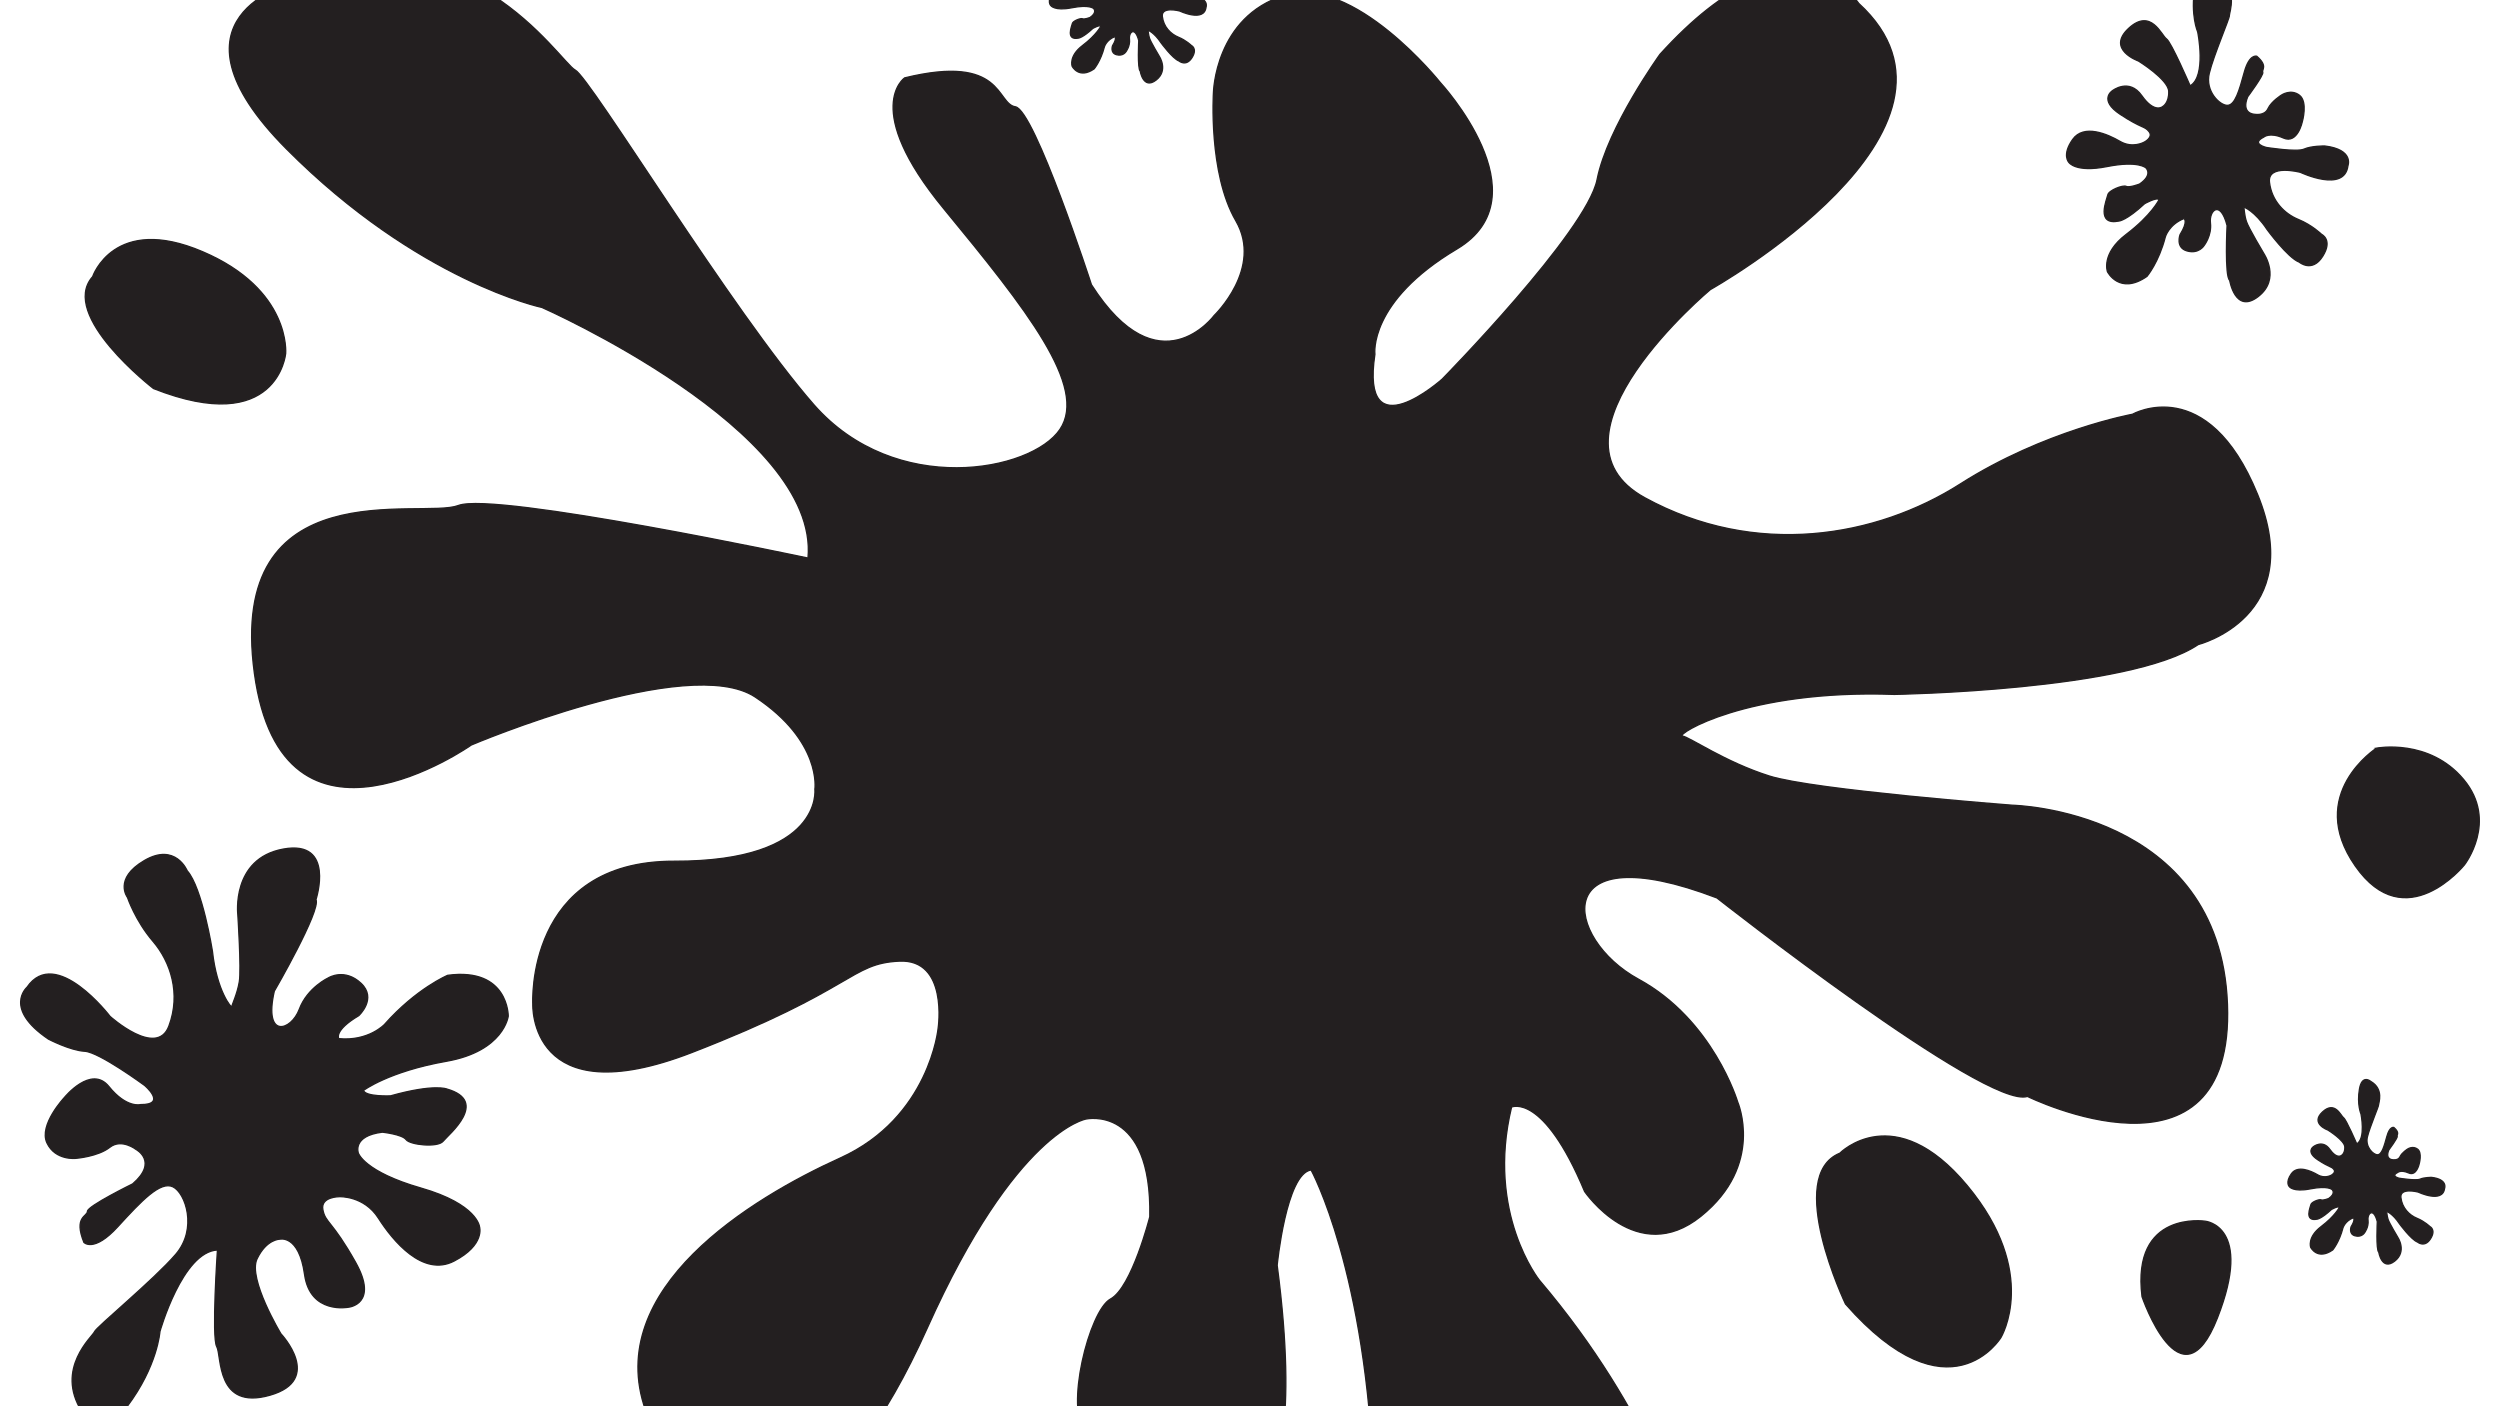 <?xml version="1.0" encoding="UTF-8"?><svg id="Blæk_skærm" xmlns="http://www.w3.org/2000/svg" width="1920" height="1080" viewBox="0 0 1920 1080"><defs><style>.cls-1{fill:#231f20;stroke:#231f20;stroke-miterlimit:10;}</style></defs><path class="cls-1" d="m1006.93,898.55s42.83,77.91,48.21,242.35c5.38,164.44,101.2,190.13,101.2,190.13,0,0,136.11,20.46,137.63-152.35,0,0-23.79-91.97-111.68-195.46,0,0-41.19-51.33-21.39-132.99,0,0,24.28-11.4,56.08,64.85,0,0,40.08,58.69,89.29,19.06,49.21-39.62,28.26-87.91,28.26-87.91,0,0-18.74-63-76.12-94.2-57.38-31.19-69.68-112.04,60.16-62.43,0,0,206.88,162.75,238.52,152.46,0,0,159.36,78.49,153.61-70.95-5.75-149.45-165.13-152.71-165.13-152.71,0,0-152.48-11.63-186.6-22.4-34.12-10.77-61.33-29.91-66.85-30.74-5.52-.83,48.66-35.95,162.79-31.96,0,0,180.99-2.89,233.33-38.28,0,0,84.06-21.22,45.56-115.41-38.51-94.19-96.09-61.46-96.09-61.46,0,0-67.69,12.4-132.17,53.49-64.48,41.09-157.19,57.25-242.34,10.6-85.15-46.65,50.35-159.83,50.35-159.83,0,0,219.75-123.08,113.92-219.86,0,0-48.91-75.06-152.59,39.13,0,0-40.39,56-48.31,96.18-7.92,40.19-118.96,153.28-118.96,153.28,0,0-63.01,56.36-51.68-19.05,0,0-5.23-40.28,62.93-80.82,68.16-40.54-12.75-127.93-12.75-127.93,0,0-66.47-83.34-119.72-66.89-53.25,16.45-54.47,74.57-54.47,74.57,0,0-4.05,61.96,17.17,98.5,21.22,36.55-16.58,72.74-16.58,72.74,0,0-42.51,57.56-94.26-23.57,0,0-43.74-134.47-58.45-136.68-14.71-2.21-8.91-40.84-85.06-22.19,0,0-33.57,23.17,30.04,100.44,63.62,77.27,111.06,137.06,89.25,169.52-21.81,32.46-126.38,52.48-188.99-19-62.61-71.48-171.7-251.15-183.31-257.01S355.34-72.07,224.18-12.79c0,0-105.4,25.54-4.08,127.28,101.32,101.75,196.13,121.64,196.13,121.64,0,0,213.43,94.14,204.3,192.45,0,0-240.57-51.2-268.53-40.36-27.96,10.84-178.13-28.65-156.66,128.8,21.48,157.45,166.63,55.14,166.63,55.14,0,0,166.76-70.86,218.07-36.82,51.31,34.04,45.78,70.83,45.78,70.83,0,0,6.7,55.55-107.99,55.24-114.68-.31-108.65,109.69-108.65,109.69,0,0-3.52,85.99,122.31,37.19,125.83-48.8,121.23-68.3,159.12-70.13,37.89-1.83,29.87,51.51,29.87,51.51,0,0-6.55,68.61-75.17,99.67-68.62,31.07-182.49,100.47-149.5,193.82,32.99,93.36,85.14,84.27,85.14,84.27,0,0,63.36,3.88,131.28-147.66,67.92-151.54,121.9-160.36,121.9-160.36,0,0,50.59-11.21,48.91,75.06,0,0-13.81,54.35-30.18,63.17-16.37,8.82-35.34,84.97-19.16,102.45,16.18,17.48,92.85,145.61,143.92,31.03,0,0,19.97-32.73,3.26-159.38,0,0,6.83-70.45,26.05-73.2Z"/><path class="cls-1" d="m1412.99,885.63s41.88-42.39,97.78,24.81c55.9,67.2,25.97,116.77,25.97,116.77,0,0-39.58,65.01-119.41-25.73,0,0-46.93-98.43-4.34-115.84Z"/><path class="cls-1" d="m1693.62,937.88s-56.79-8.65-48.56,57.96c0,0,29.96,87.53,57.88,16.47,27.92-71.07-9.32-74.43-9.32-74.43Z"/><path class="cls-1" d="m1825.18,574.56s-54.89,35.2-16.34,90.52c38.55,55.32,83.86-.86,83.86-.86,0,0,26.06-33.44-.49-65.43-26.55-31.99-67.04-24.23-67.04-24.23Z"/><path class="cls-1" d="m1658.2,153.31s-5.78,11.91-25.29,26.71c-19.51,14.8-14.39,28.65-14.39,28.65,0,0,9.23,18.29,30.35,3.61,0,0,9.13-10.8,14.13-30.39,0,0,2.69-9.42,14.31-14.04,0,0,3.47,1.97-3.05,12.39,0,0-3.68,9.92,5.37,12.49,9.05,2.57,13.11-4.13,13.11-4.13,0,0,6.04-7.7,4.89-17.35-1.15-9.65,7.61-18.1,12.76,1.94,0,0-1.97,39.14,2.01,42.09,0,0,4.18,26.11,21.84,12.55,17.66-13.56,4.34-33.2,4.34-33.2,0,0-11.71-19.52-13.34-24.59s-1.64-10.02-2.02-10.77,8.55,2.82,17.89,17.02c0,0,15.93,21.74,24.73,25.05,0,0,9.81,8.39,17.94-4.4,8.13-12.78-.8-16.96-.8-16.96,0,0-7.33-7.16-17.87-11.45-10.54-4.3-20.48-14.17-22.14-28.53s23.75-7.64,23.75-7.64c0,0,33.86,16.1,36.51-5.08,0,0,4.91-12.4-17.88-15.17,0,0-10.28-.09-15.84,2.41-5.56,2.5-28.86-1.26-28.86-1.26,0,0-12.27-2.8-2.13-7.92,0,0,4.44-4.1,15.23.69s14.44-12.56,14.44-12.56c0,0,4.4-15.25-2.18-20.3-6.58-5.05-13.75-.2-13.75-.2,0,0-7.87,4.84-10.49,10.56s-10.26,4.25-10.26,4.25c0,0-10.65-.21-5.25-13.48,0,0,12.57-16.88,11.57-18.86-1-1.98,4.19-4.6-4.62-12.24,0,0-5.7-2.08-9.62,12.29s-7.09,25.28-12.91,25.43c-5.82.14-17.25-10.84-13.95-24.59,3.29-13.76,15.73-42.47,15.45-44.38s7.85-21.33-10.64-32.16c0,0-12.17-10.61-15.81,10.46-3.64,21.06,2.1,34.29,2.1,34.29,0,0,6.93,34.03-5.8,41.38,0,0-14.48-33.63-18.2-36.09-3.72-2.46-11.85-24.1-29.13-7.95-17.28,16.16,7.64,24.99,7.64,24.99,0,0,22.96,14.16,23.24,23.32.28,9.16-4.66,11.66-4.66,11.66,0,0-6.17,5.59-16-8.36-9.83-13.96-22.67-3.76-22.67-3.76,0,0-10.75,6.97,6.01,18.06s18.73,8.85,22.21,13.3c3.48,4.45-3.69,8.06-3.69,8.06,0,0-8.9,5.11-18.58-.55-9.68-5.66-27.91-13.52-36.41-1.48-8.5,12.04-2.91,17.59-2.91,17.59,0,0,4.98,8.03,29.23,3.24,24.25-4.79,29.97,1.01,29.97,1.01,0,0,5.71,5.18-4.91,12.4,0,0-7.79,3-10.27,1.77-2.48-1.23-13.36,3.02-14.09,6.49-.73,3.47-9.7,23.81,8.61,20.15,0,0,5.69-.39,19.64-13.32,0,0,9.14-5.23,11.13-3.13Z"/><path class="cls-1" d="m845.5,20.06s-3.22,6.63-14.08,14.87c-10.86,8.24-8.01,15.95-8.01,15.95,0,0,5.14,10.18,16.89,2.01,0,0,5.08-6.01,7.87-16.91,0,0,1.5-5.24,7.97-7.82,0,0,1.93,1.1-1.7,6.9,0,0-2.05,5.52,2.99,6.95,5.04,1.43,7.3-2.3,7.3-2.3,0,0,3.36-4.28,2.72-9.66-.64-5.37,4.24-10.08,7.1,1.08,0,0-1.1,21.78,1.12,23.43,0,0,2.33,14.53,12.15,6.99,9.83-7.55,2.42-18.48,2.42-18.48,0,0-6.52-10.87-7.42-13.69s-.92-5.58-1.12-5.99,4.76,1.57,9.96,9.48c0,0,8.86,12.1,13.76,13.94,0,0,5.46,4.67,9.98-2.45,4.52-7.11-.45-9.44-.45-9.44,0,0-4.08-3.98-9.95-6.37s-11.4-7.89-12.32-15.88c-.92-7.99,13.22-4.25,13.22-4.25,0,0,18.85,8.96,20.32-2.83,0,0,2.73-6.9-9.95-8.44,0,0-5.72-.05-8.82,1.34-3.1,1.39-16.06-.7-16.06-.7,0,0-6.83-1.56-1.19-4.41,0,0,2.47-2.28,8.48.38,6,2.67,8.04-6.99,8.04-6.99,0,0,2.45-8.49-1.21-11.3-3.66-2.81-7.65-.11-7.65-.11,0,0-4.38,2.69-5.84,5.88s-5.71,2.36-5.71,2.36c0,0-5.93-.12-2.92-7.5,0,0,7-9.4,6.44-10.5s2.33-2.56-2.57-6.81c0,0-3.17-1.16-5.35,6.84-2.18,8-3.95,14.07-7.19,14.15-3.24.08-9.6-6.03-7.77-13.69,1.83-7.66,8.76-23.64,8.6-24.7-.16-1.07,4.37-11.87-5.92-17.9,0,0-6.77-5.9-8.8,5.82-2.03,11.72,1.17,19.09,1.17,19.09,0,0,3.86,18.94-3.23,23.03,0,0-8.06-18.72-10.13-20.09-2.07-1.37-6.59-13.42-16.21-4.42s4.25,13.91,4.25,13.91c0,0,12.78,7.88,12.93,12.98.16,5.1-2.6,6.49-2.6,6.49,0,0-3.43,3.11-8.91-4.65-5.47-7.77-12.62-2.09-12.62-2.09,0,0-5.98,3.88,3.34,10.05,9.33,6.17,10.42,4.93,12.36,7.4,1.94,2.47-2.05,4.49-2.05,4.49,0,0-4.95,2.84-10.34-.31-5.39-3.15-15.53-7.53-20.26-.82-4.73,6.7-1.62,9.79-1.62,9.79,0,0,2.77,4.47,16.27,1.8s16.68.56,16.68.56c0,0,3.18,2.88-2.73,6.9,0,0-4.34,1.67-5.72.98s-7.44,1.68-7.84,3.61c-.41,1.93-5.4,13.25,4.79,11.22,0,0,3.17-.22,10.93-7.41,0,0,5.09-2.91,6.2-1.74Z"/><path class="cls-1" d="m279.18,837.44s19.41-14.59,63.66-22.38c44.25-7.79,47.5-34.69,47.5-34.69,0,0,.28-37.59-46.5-31.34,0,0-23.95,9.98-48.54,37.73,0,0-12.29,13.11-35.13,10.91,0,0-4.02-6.13,15.37-17.66,0,0,14.32-13.1,1.71-24.88-12.61-11.78-24.86-4.25-24.86-4.25,0,0-16.31,7.5-22.53,24.21-6.22,16.72-27.6,23.16-19.2-13.86,0,0,36.03-62.21,32.02-70.37,0,0,15.08-46.11-25.11-38.79-40.18,7.32-34.92,50.53-34.92,50.53,0,0,2.73,41.67,1.14,51.31-1.6,9.64-5.72,17.74-5.73,19.26s-11.59-11.77-14.92-42.78c0,0-7.76-48.82-19.35-61.61,0,0-8.98-21.91-32.96-7.87-23.98,14.04-12.91,28.35-12.91,28.35,0,0,5.96,17.82,19.56,33.67,13.6,15.85,21.54,40.29,12.21,65.11-9.33,24.82-45.15-7.45-45.15-7.45,0,0-41.75-54.67-63.84-22.32,0,0-18.41,16.12,16.46,39.75,0,0,16.7,8.76,27.87,9.35s46.03,26.25,46.03,26.25c0,0,17.67,14.86-3.16,14.71,0,0-10.69,2.97-24.28-13.9-13.59-16.87-34.1,8.38-34.1,8.38,0,0-19.97,21.18-13.47,34.95,6.5,13.76,22.26,11.85,22.26,11.85,0,0,16.91-1.29,25.97-8.44,9.06-7.15,20.31,1.68,20.31,1.68,0,0,17.2,9.27-2.74,26.39,0,0-34.67,17.01-34.7,21.07-.03,4.06-10.7,3.98-2.72,23.85,0,0,7.56,8.18,26-12,18.44-20.18,32.78-35.31,42.39-30.67,9.62,4.64,19.06,32.15,2.15,51.83-16.91,19.68-61.28,56.11-62.42,59.47-1.14,3.36-30.69,28.22-9.61,61.39,0,0,10.97,27.51,34.57-3.8,23.6-31.32,25.32-57.72,25.32-57.72,0,0,17.22-61.34,44.16-62.66,0,0-4.57,67.02-.56,74.16,4.01,7.14-.88,49.27,40.86,37.39,41.74-11.88,8.48-47.18,8.48-47.18,0,0-25.59-42.35-18.36-57.54s17.38-15.11,17.38-15.11c0,0,14.76-3.95,19.1,27.07,4.34,31.02,33.85,25.15,33.85,25.15,0,0,23.38-2.36,5.34-34.5-18.05-32.14-23.14-30.14-25.1-40.32-1.96-10.17,12.78-10.06,12.78-10.06,0,0,18.8-.87,29.85,16.48,11.04,17.35,34.2,45.47,58.17,32.95,23.97-12.52,19.5-26.27,19.5-26.27,0,0-1.39-17.28-44.99-29.8-43.59-12.52-48.06-26.78-48.06-26.78,0,0-4.98-13.24,18.41-16.12,0,0,15.23,1.64,18.24,5.72,3.02,4.09,24.34,6.28,28.44,1.23,4.1-5.05,35.79-30.72,2.84-40.11,0,0-9.62-4.14-43.22,5.26,0,0-19.31.87-20.8-4.22Z"/><path class="cls-1" d="m71.14,212.48s16.32-48.32,84.5-19.17c68.19,29.15,63.75,78.25,63.75,78.25,0,0-6.06,64.53-101.49,26.86,0,0-73-56.25-46.77-85.94Z"/><path class="cls-1" d="m1796.71,927.14s-3.22,6.63-14.08,14.87c-10.86,8.24-8.01,15.95-8.01,15.95,0,0,5.14,10.18,16.89,2.01,0,0,5.08-6.01,7.87-16.91,0,0,1.5-5.24,7.97-7.82,0,0,1.93,1.1-1.7,6.9,0,0-2.05,5.52,2.99,6.95,5.04,1.43,7.3-2.3,7.3-2.3,0,0,3.36-4.28,2.72-9.66-.64-5.37,4.24-10.08,7.1,1.08,0,0-1.1,21.78,1.12,23.43,0,0,2.33,14.53,12.15,6.99,9.83-7.55,2.42-18.48,2.42-18.48,0,0-6.52-10.87-7.42-13.69s-.92-5.58-1.12-5.99,4.76,1.57,9.96,9.48c0,0,8.86,12.1,13.76,13.94,0,0,5.46,4.67,9.98-2.45s-.45-9.44-.45-9.44c0,0-4.08-3.98-9.95-6.37-5.87-2.39-11.4-7.89-12.32-15.88-.92-7.99,13.22-4.25,13.22-4.25,0,0,18.85,8.96,20.32-2.83,0,0,2.73-6.9-9.95-8.44,0,0-5.72-.05-8.82,1.34-3.1,1.39-16.06-.7-16.06-.7,0,0-6.83-1.56-1.19-4.41,0,0,2.47-2.28,8.48.38,6,2.67,8.04-6.99,8.04-6.99,0,0,2.45-8.49-1.21-11.3-3.66-2.81-7.65-.11-7.65-.11,0,0-4.38,2.69-5.84,5.88-1.45,3.18-5.71,2.36-5.71,2.36,0,0-5.93-.12-2.92-7.5,0,0,7-9.4,6.44-10.5s2.33-2.56-2.57-6.81c0,0-3.17-1.16-5.35,6.84-2.18,8-3.95,14.07-7.19,14.15-3.24.08-9.6-6.03-7.77-13.69s8.76-23.64,8.6-24.7,4.37-11.87-5.92-17.9c0,0-6.77-5.9-8.8,5.82-2.03,11.72,1.17,19.09,1.17,19.09,0,0,3.86,18.94-3.23,23.03,0,0-8.06-18.72-10.13-20.09-2.07-1.37-6.59-13.42-16.21-4.42s4.25,13.91,4.25,13.91c0,0,12.78,7.88,12.93,12.98.16,5.1-2.6,6.49-2.6,6.49,0,0-3.43,3.11-8.91-4.65-5.47-7.77-12.62-2.09-12.62-2.09,0,0-5.98,3.88,3.34,10.05,9.33,6.17,10.42,4.93,12.36,7.4,1.94,2.47-2.05,4.49-2.05,4.49,0,0-4.95,2.84-10.34-.31-5.39-3.15-15.53-7.53-20.26-.82-4.73,6.7-1.62,9.79-1.62,9.79,0,0,2.77,4.47,16.27,1.8s16.68.56,16.68.56c0,0,3.18,2.88-2.73,6.9,0,0-4.34,1.67-5.72.98s-7.44,1.68-7.84,3.61c-.41,1.93-5.4,13.25,4.79,11.22,0,0,3.17-.22,10.93-7.41,0,0,5.09-2.91,6.2-1.74Z"/></svg>